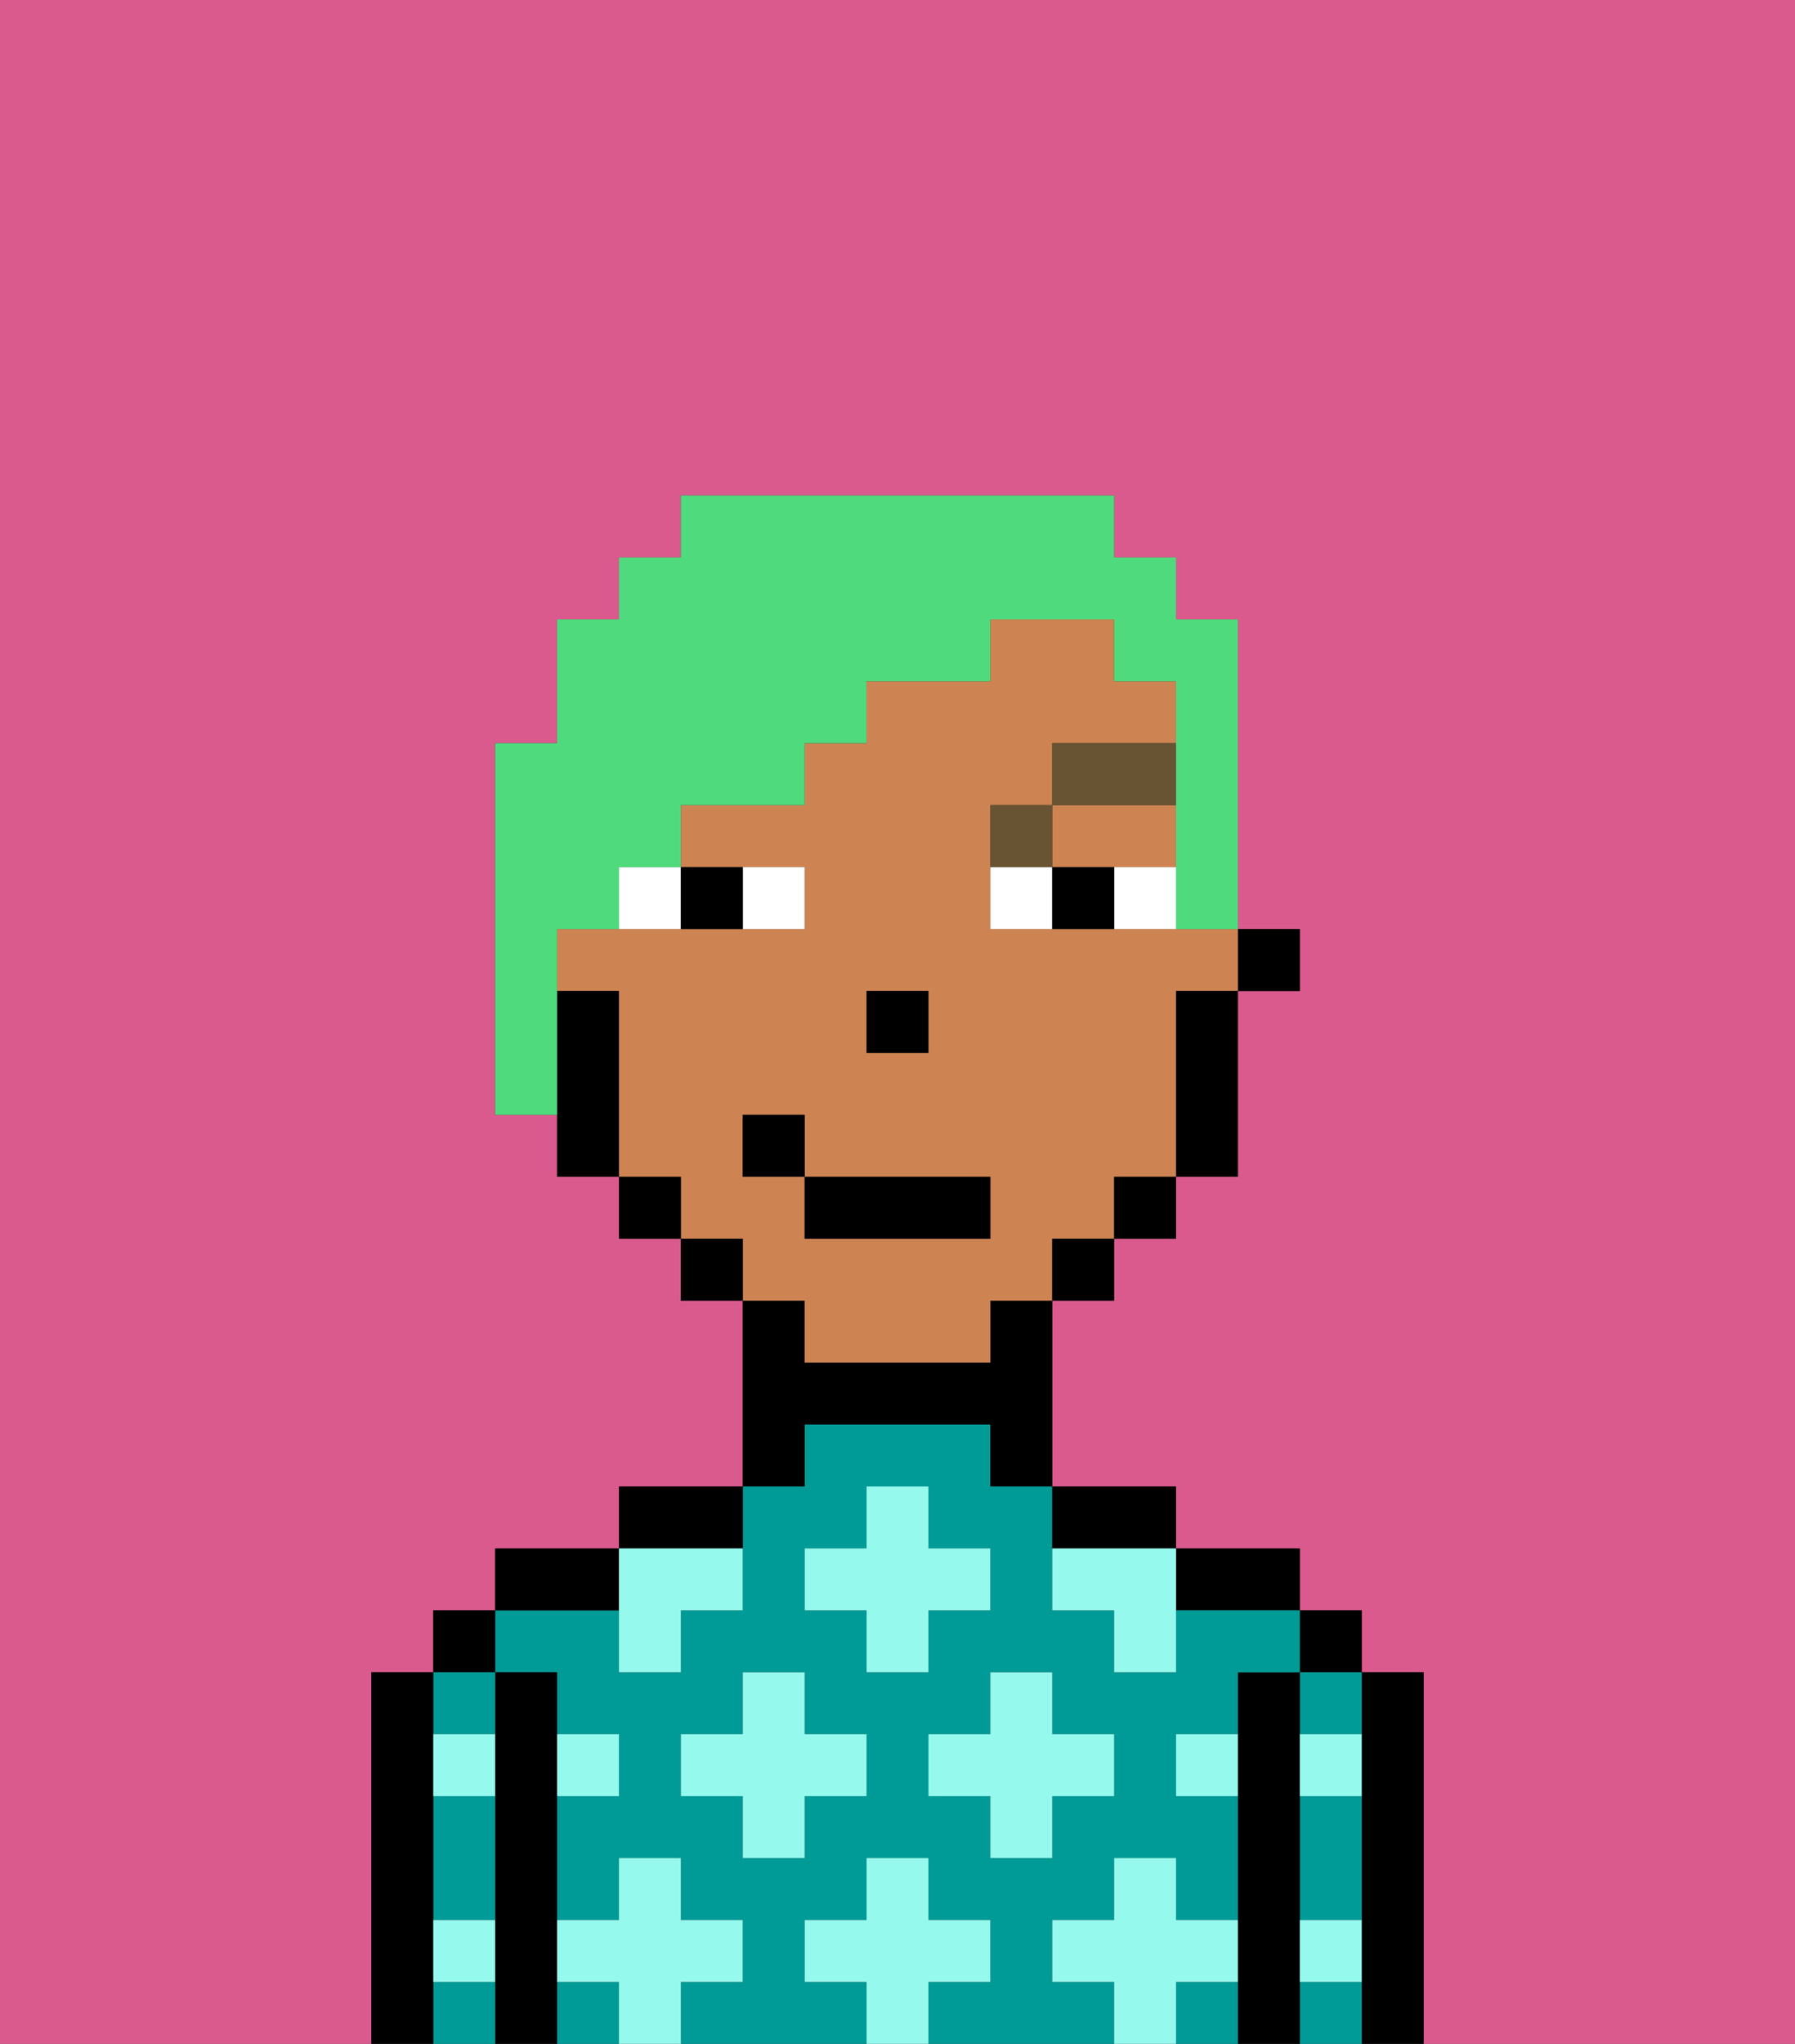 <svg xmlns="http://www.w3.org/2000/svg" viewBox="0 0 29 33"><rect x="0" y="0" width="29" height="33" fill="#333333" stroke="none"/><defs><style>polygon,rect,path{shape-rendering:crispedges;}.la106-1{fill:#db5a8e;}.la106-2{fill:#000000;}.la106-3{fill:#009b97;}.la106-4{fill:#95f9ed;}.la106-5{fill:#ce8452;}.la106-6{fill:#ffffff;}.la106-7{fill:#685432;}.la106-8{fill:#4fdb7d;}</style></defs><path class="la106-1" d="M0,33H6V27H7V26H8V25h2V24h2V21H11V20H10V19H9V18H8V12H9V10h1V9h1V8h7V9h1v1h1v5h1v1H20v3H19v1H18v1H17v3h2v1h2v1h1v1h1v6h6V0H0Z"/><path class="la106-2" d="M23,27H22v6h1V27Z"/><rect class="la106-2" x="21" y="26" width="1" height="1"/><path class="la106-3" d="M21,28h1V27H21Z"/><path class="la106-3" d="M21,32v1h1V32Z"/><path class="la106-3" d="M21,30v1h1V29H21Z"/><path class="la106-2" d="M21,31V27H20v6h1V31Z"/><path class="la106-2" d="M20,26h1V25H19v1Z"/><rect class="la106-3" x="9" y="32" width="1" height="1"/><path class="la106-3" d="M17,32V31h1V30h1v1h1V29H19V28h1V27h1V26H19v1H18V26H17V24H16V23H13v1H12v2H11v1H10V26H8v1H9v1h1v1H9v2h1V30h1v1h1v1H11v1h3V32H13V31h1V30h1v1h1v1H15v1h3V32Zm-3-3H13v1H12V29H11V28h1V27h1v1h1Zm0-2V26H13V25h1V24h1v1h1v1H15v1Zm1,2V28h1V27h1v1h1v1H17v1H16V29Z"/><path class="la106-3" d="M19,32v1h1V32Z"/><path class="la106-2" d="M18,25h1V24H17v1Z"/><path class="la106-2" d="M13,23h3v1h1V21H16v1H13V21H12v3h1Z"/><path class="la106-2" d="M12,24H10v1h2Z"/><path class="la106-2" d="M10,25H8v1h2Z"/><path class="la106-2" d="M9,31V27H8v6H9V31Z"/><rect class="la106-2" x="7" y="26" width="1" height="1"/><path class="la106-3" d="M8,28V27H7v1Z"/><path class="la106-3" d="M7,32v1H8V32Z"/><path class="la106-3" d="M7,30v1H8V29H7Z"/><path class="la106-2" d="M7,31V27H6v6H7V31Z"/><path class="la106-4" d="M12,32V31H11V30H10v1H9v1h1v1h1V32Z"/><polygon class="la106-4" points="13 27 12 27 12 28 11 28 11 29 12 29 12 30 13 30 13 29 14 29 14 28 13 28 13 27"/><path class="la106-4" d="M10,27h1V26h1V25H10v2Z"/><polygon class="la106-4" points="15 26 16 26 16 25 15 25 15 24 14 24 14 25 13 25 13 26 14 26 14 27 15 27 15 26"/><polygon class="la106-4" points="17 30 17 29 18 29 18 28 17 28 17 27 16 27 16 28 15 28 15 29 16 29 16 30 17 30"/><path class="la106-4" d="M17,25v1h1v1h1V25H17Z"/><path class="la106-4" d="M7,29H8V28H7Z"/><path class="la106-4" d="M10,29V28H9v1Z"/><path class="la106-4" d="M21,29h1V28H21Z"/><path class="la106-4" d="M19,29h1V28H19Z"/><path class="la106-4" d="M21,32h1V31H21Z"/><path class="la106-4" d="M7,32H8V31H7Z"/><polygon class="la106-4" points="16 32 16 31 15 31 15 30 14 30 14 31 13 31 13 32 14 32 14 33 15 33 15 32 16 32"/><path class="la106-4" d="M20,32V31H19V30H18v1H17v1h1v1h1V32Z"/><rect class="la106-2" x="20" y="15" width="1" height="1"/><path class="la106-5" d="M13,22h3V21h1V20h1V19h1V16h1V15H16V13h1V12h2V11H18V10H16v1H14v1H13v1H11v1h2v1H9v1h1v3h1v1h1v1h1Zm1-6h1v1H14Zm-2,3V18h1v1h3v1H13V19Z"/><polygon class="la106-5" points="18 14 19 14 19 13 17 13 17 14 18 14"/><path class="la106-2" d="M19,17v2h1V16H19Z"/><rect class="la106-2" x="18" y="19" width="1" height="1"/><rect class="la106-2" x="17" y="20" width="1" height="1"/><rect class="la106-2" x="11" y="20" width="1" height="1"/><rect class="la106-2" x="10" y="19" width="1" height="1"/><path class="la106-2" d="M10,16H9v3h1V16Z"/><rect class="la106-2" x="14" y="16" width="1" height="1"/><path class="la106-6" d="M13,15V14H12v1Z"/><path class="la106-6" d="M10,15h1V14H10Z"/><path class="la106-6" d="M18,14v1h1V14Z"/><path class="la106-6" d="M16,14v1h1V14Z"/><path class="la106-2" d="M12,15V14H11v1Z"/><path class="la106-2" d="M17,14v1h1V14Z"/><path class="la106-7" d="M17,13H16v1h1Z"/><rect class="la106-7" x="17" y="12" width="2" height="1"/><rect class="la106-2" x="13" y="19" width="3" height="1"/><rect class="la106-2" x="12" y="18" width="1" height="1"/><path class="la106-8" d="M9,15h1V14h1V13h2V12h1V11h2V10h2v1h1v4h1V10H19V9H18V8H11V9H10v1H9v2H8v6H9V15Z"/></svg>